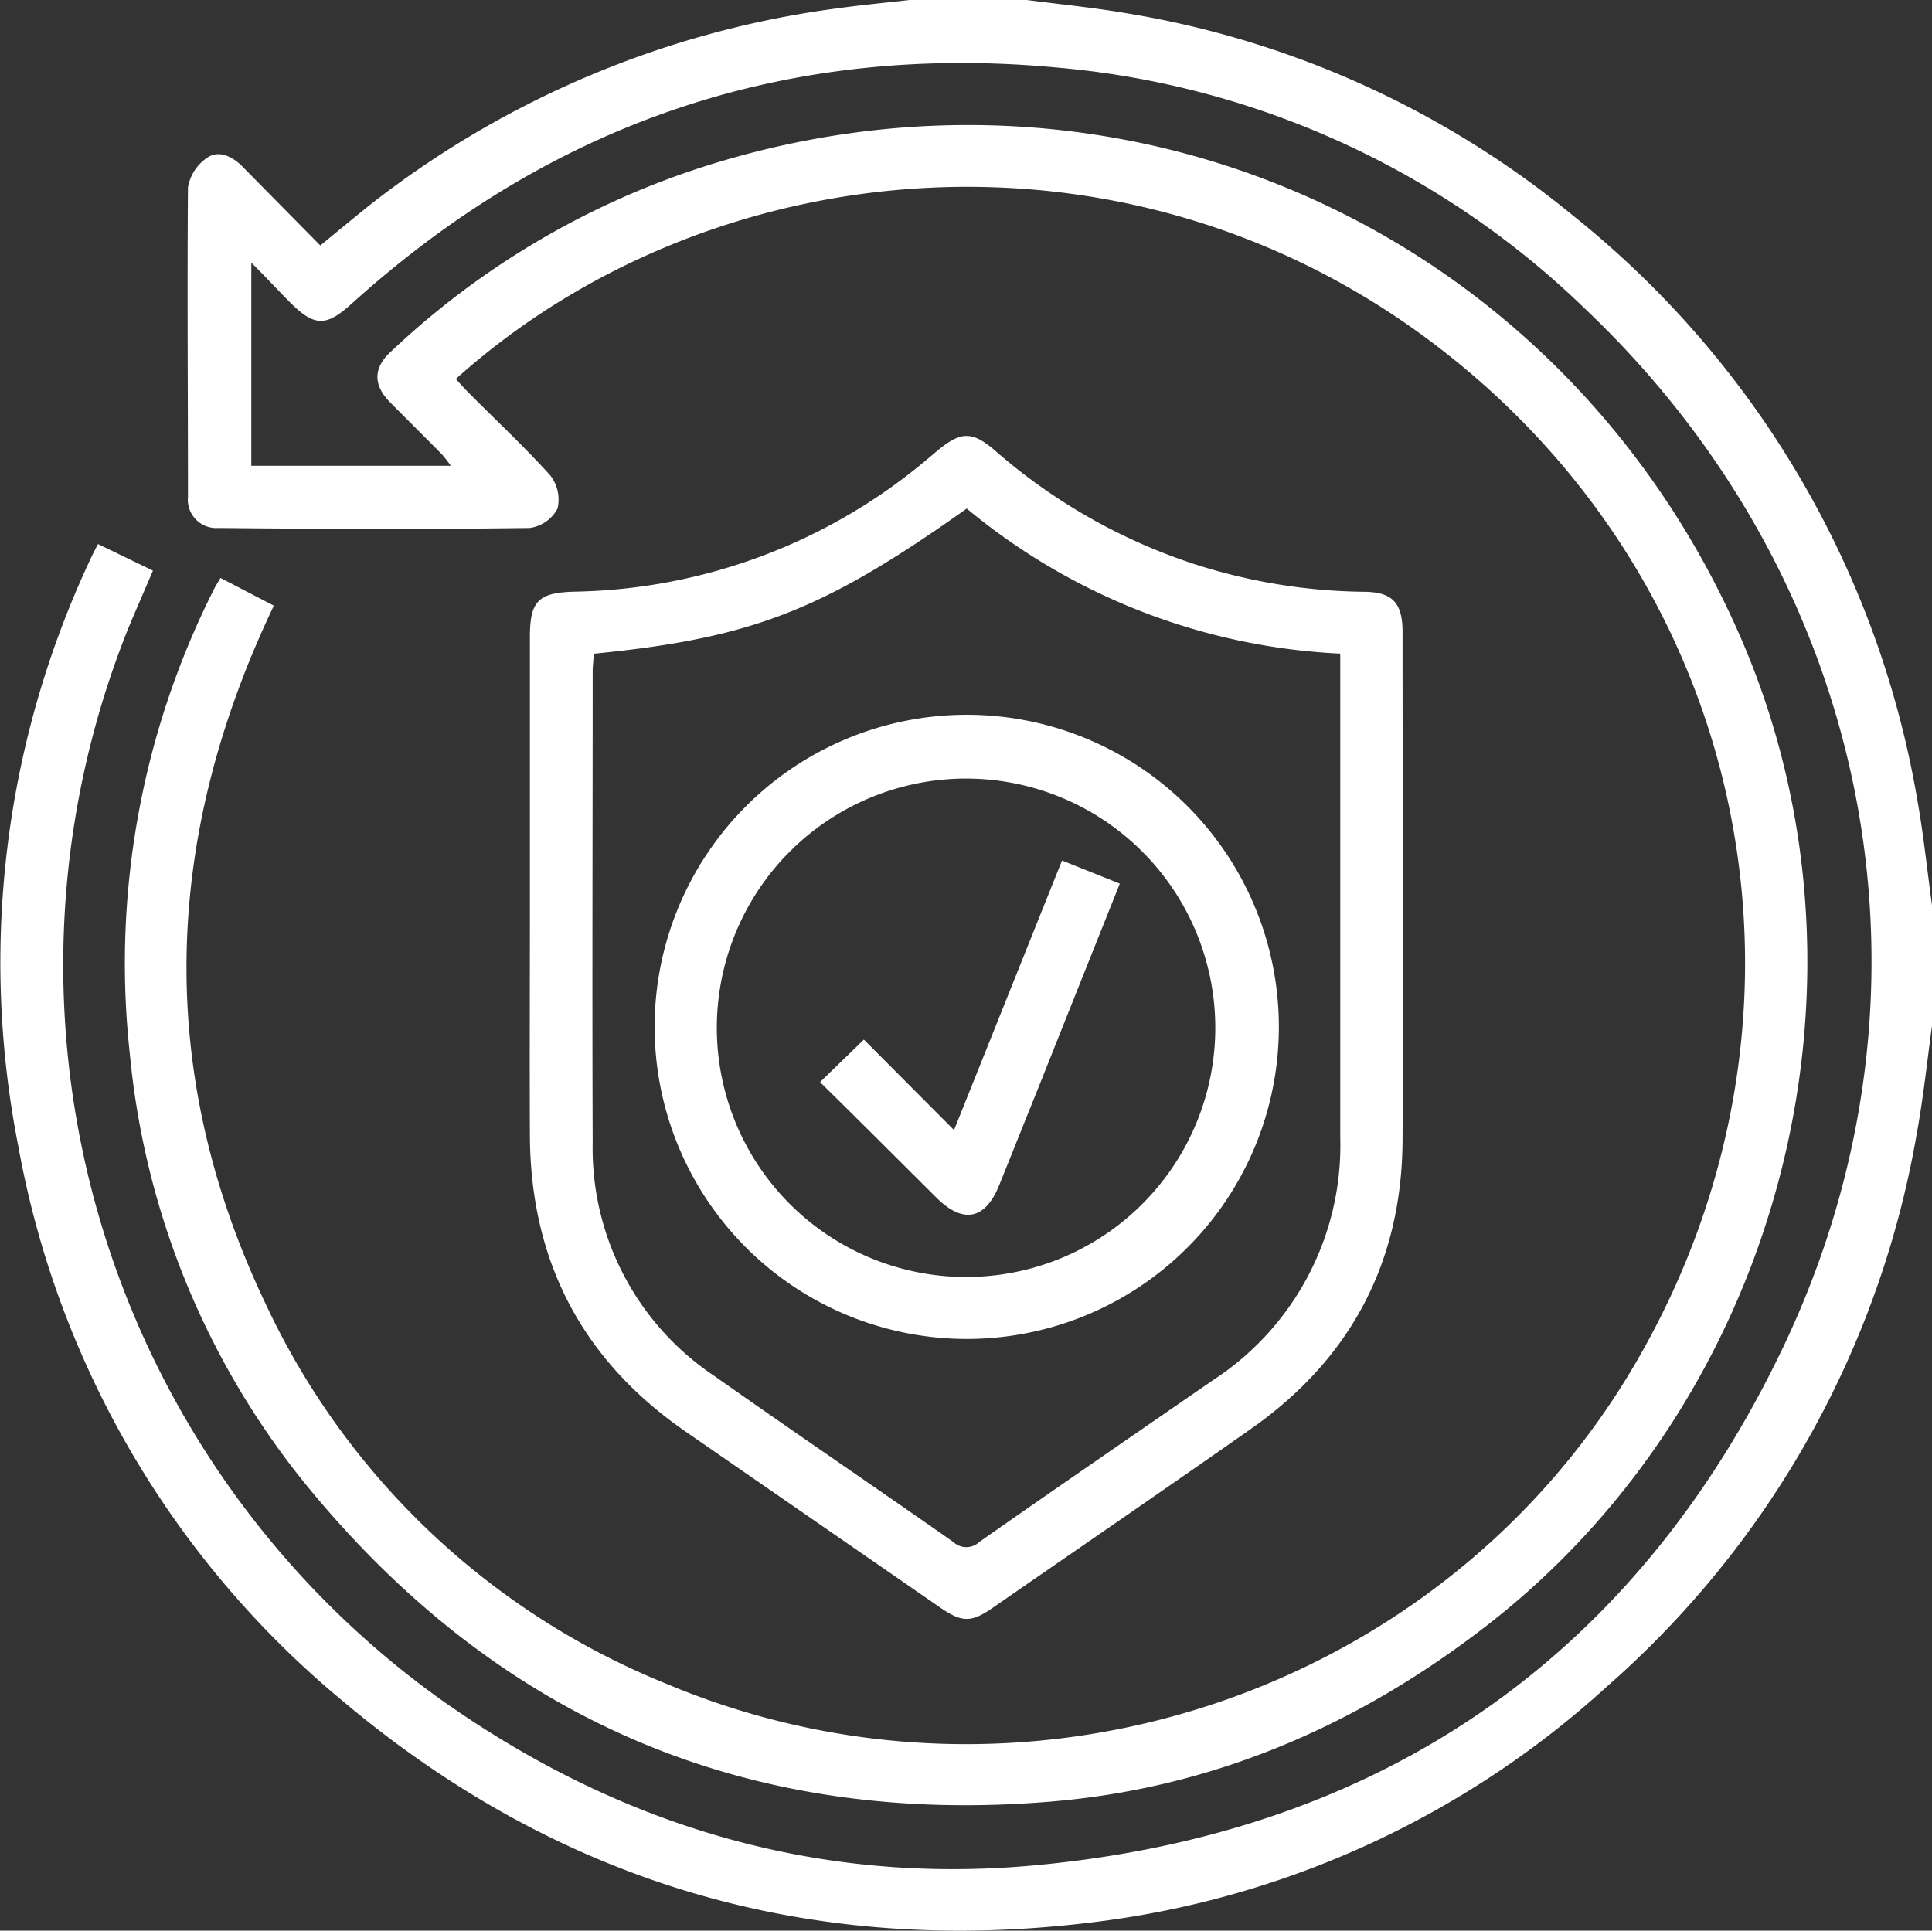 <svg xmlns="http://www.w3.org/2000/svg" viewBox="0 0 167.13 167.03"><rect x="0" y="0" width="167.13" height="167.03" fill="#333333" stroke="none"/><defs><style>.cls-1{fill:#fff;}</style></defs><g id="Capa_2" data-name="Capa 2"><g id="object"><path class="cls-1" d="M167.13,88.75c-.42,3.06-.74,6.14-1.29,9.17a82.1,82.1,0,0,1-26.84,48,80.32,80.32,0,0,1-44.18,20.35c-24.47,3.1-46.37-3.25-65.25-19.17a81,81,0,0,1-28-48A82.08,82.08,0,0,1,8,48c.11-.24.24-.47.48-.93l4.75,2.3c-.77,1.82-1.54,3.54-2.25,5.28A78.17,78.17,0,0,0,38.08,147c15.39,10.93,32.57,16.1,51.32,14.39,29.83-2.73,51.89-17.76,64.81-44.74C169,85.72,162,50.3,137.11,26.71A74.9,74.9,0,0,0,91.59,5.86C68.24,3.64,47.83,10.53,30.42,26.28c-2.22,2-3.22,2-5.36-.15-1-1-2-2.1-3.32-3.4V40.3H39a12.44,12.44,0,0,0-.78-1c-1.49-1.51-3-3-4.49-4.51s-1.42-3,.1-4.38A70.9,70.9,0,0,1,61,14.38C97.25,2.88,135.11,20,150.44,54.84c13.06,29.63,3.87,65.78-21.7,85.7-11.13,8.66-23.63,14.11-37.67,15.31-26.23,2.24-47.87-6.95-64.55-27.34A69.47,69.47,0,0,1,11.23,91.18,71.82,71.82,0,0,1,18.5,51c.14-.29.32-.56.57-1l4.62,2.4c-9.57,20.05-10.3,40.21-.76,60.3a65.23,65.23,0,0,0,34.66,32.95c31,13.05,67.22,1,83.95-27.81,17.39-29.91,10.18-67-17.31-87.95C97.49,9.47,61.47,13,39.43,32.79c.39.42.77.85,1.17,1.25,2.34,2.35,4.77,4.62,7,7.09A3.4,3.4,0,0,1,48.23,44a3.22,3.22,0,0,1-2.41,1.68c-9,.12-17.95.09-26.92,0a2.46,2.46,0,0,1-2.64-2.7c0-8.92-.07-17.84,0-26.76a3.88,3.88,0,0,1,1.6-2.53c1-.74,2.19-.2,3.07.68l6.78,6.87c1.57-1.29,3-2.48,4.42-3.61A83.07,83.07,0,0,1,72.39.73c2.09-.29,4.2-.49,6.3-.73H88.81c2.84.37,5.7.65,8.53,1.13a81.62,81.62,0,0,1,38.72,17.51,82.34,82.34,0,0,1,29.79,50.5c.54,3,.86,6.11,1.28,9.17Z"/><path class="cls-1" d="M45.84,78.25q0-11.58,0-23.16c0-3.09.74-3.81,3.83-3.9A48.62,48.62,0,0,0,80.32,39.64l.87-.73c1.94-1.58,2.93-1.61,4.86.05a49.7,49.7,0,0,0,17.29,9.85,49.45,49.45,0,0,0,14.58,2.39c2.52,0,3.41.93,3.41,3.49,0,14.68.08,29.36,0,44-.07,10.51-4.48,18.87-13.1,24.92-7.43,5.21-14.91,10.34-22.37,15.5-1.86,1.29-2.67,1.26-4.57-.06l-22-15.21c-8.93-6.18-13.39-14.73-13.45-25.57C45.81,91.62,45.84,84.93,45.84,78.25Zm5.51-21.69c0,.57-.08,1-.08,1.52,0,13.59-.05,27.18,0,40.77a23.69,23.69,0,0,0,10.58,20.23c6.84,4.82,13.76,9.52,20.61,14.32a1.64,1.64,0,0,0,2.26,0c6.72-4.71,13.49-9.35,20.22-14a24.23,24.23,0,0,0,11-21q0-20,0-40V56.55A54.57,54.57,0,0,1,83.63,44C71.22,52.81,65.07,55.21,51.35,56.56Z"/><path class="cls-1" d="M56.63,88.94a27,27,0,1,1,27,26.9A27,27,0,0,1,56.63,88.94ZM83.56,67.36a21.56,21.56,0,1,0,21.57,21.4A21.57,21.57,0,0,0,83.56,67.36Z"/><path class="cls-1" d="M91.87,74.45l5,2c-1.16,2.89-2.26,5.65-3.36,8.41Q90,93.7,86.44,102.53c-1.2,3-3.13,3.38-5.43,1.09-3.35-3.33-6.68-6.67-10.07-10l3.79-3.68,7.8,7.83Z"/></g></g></svg>